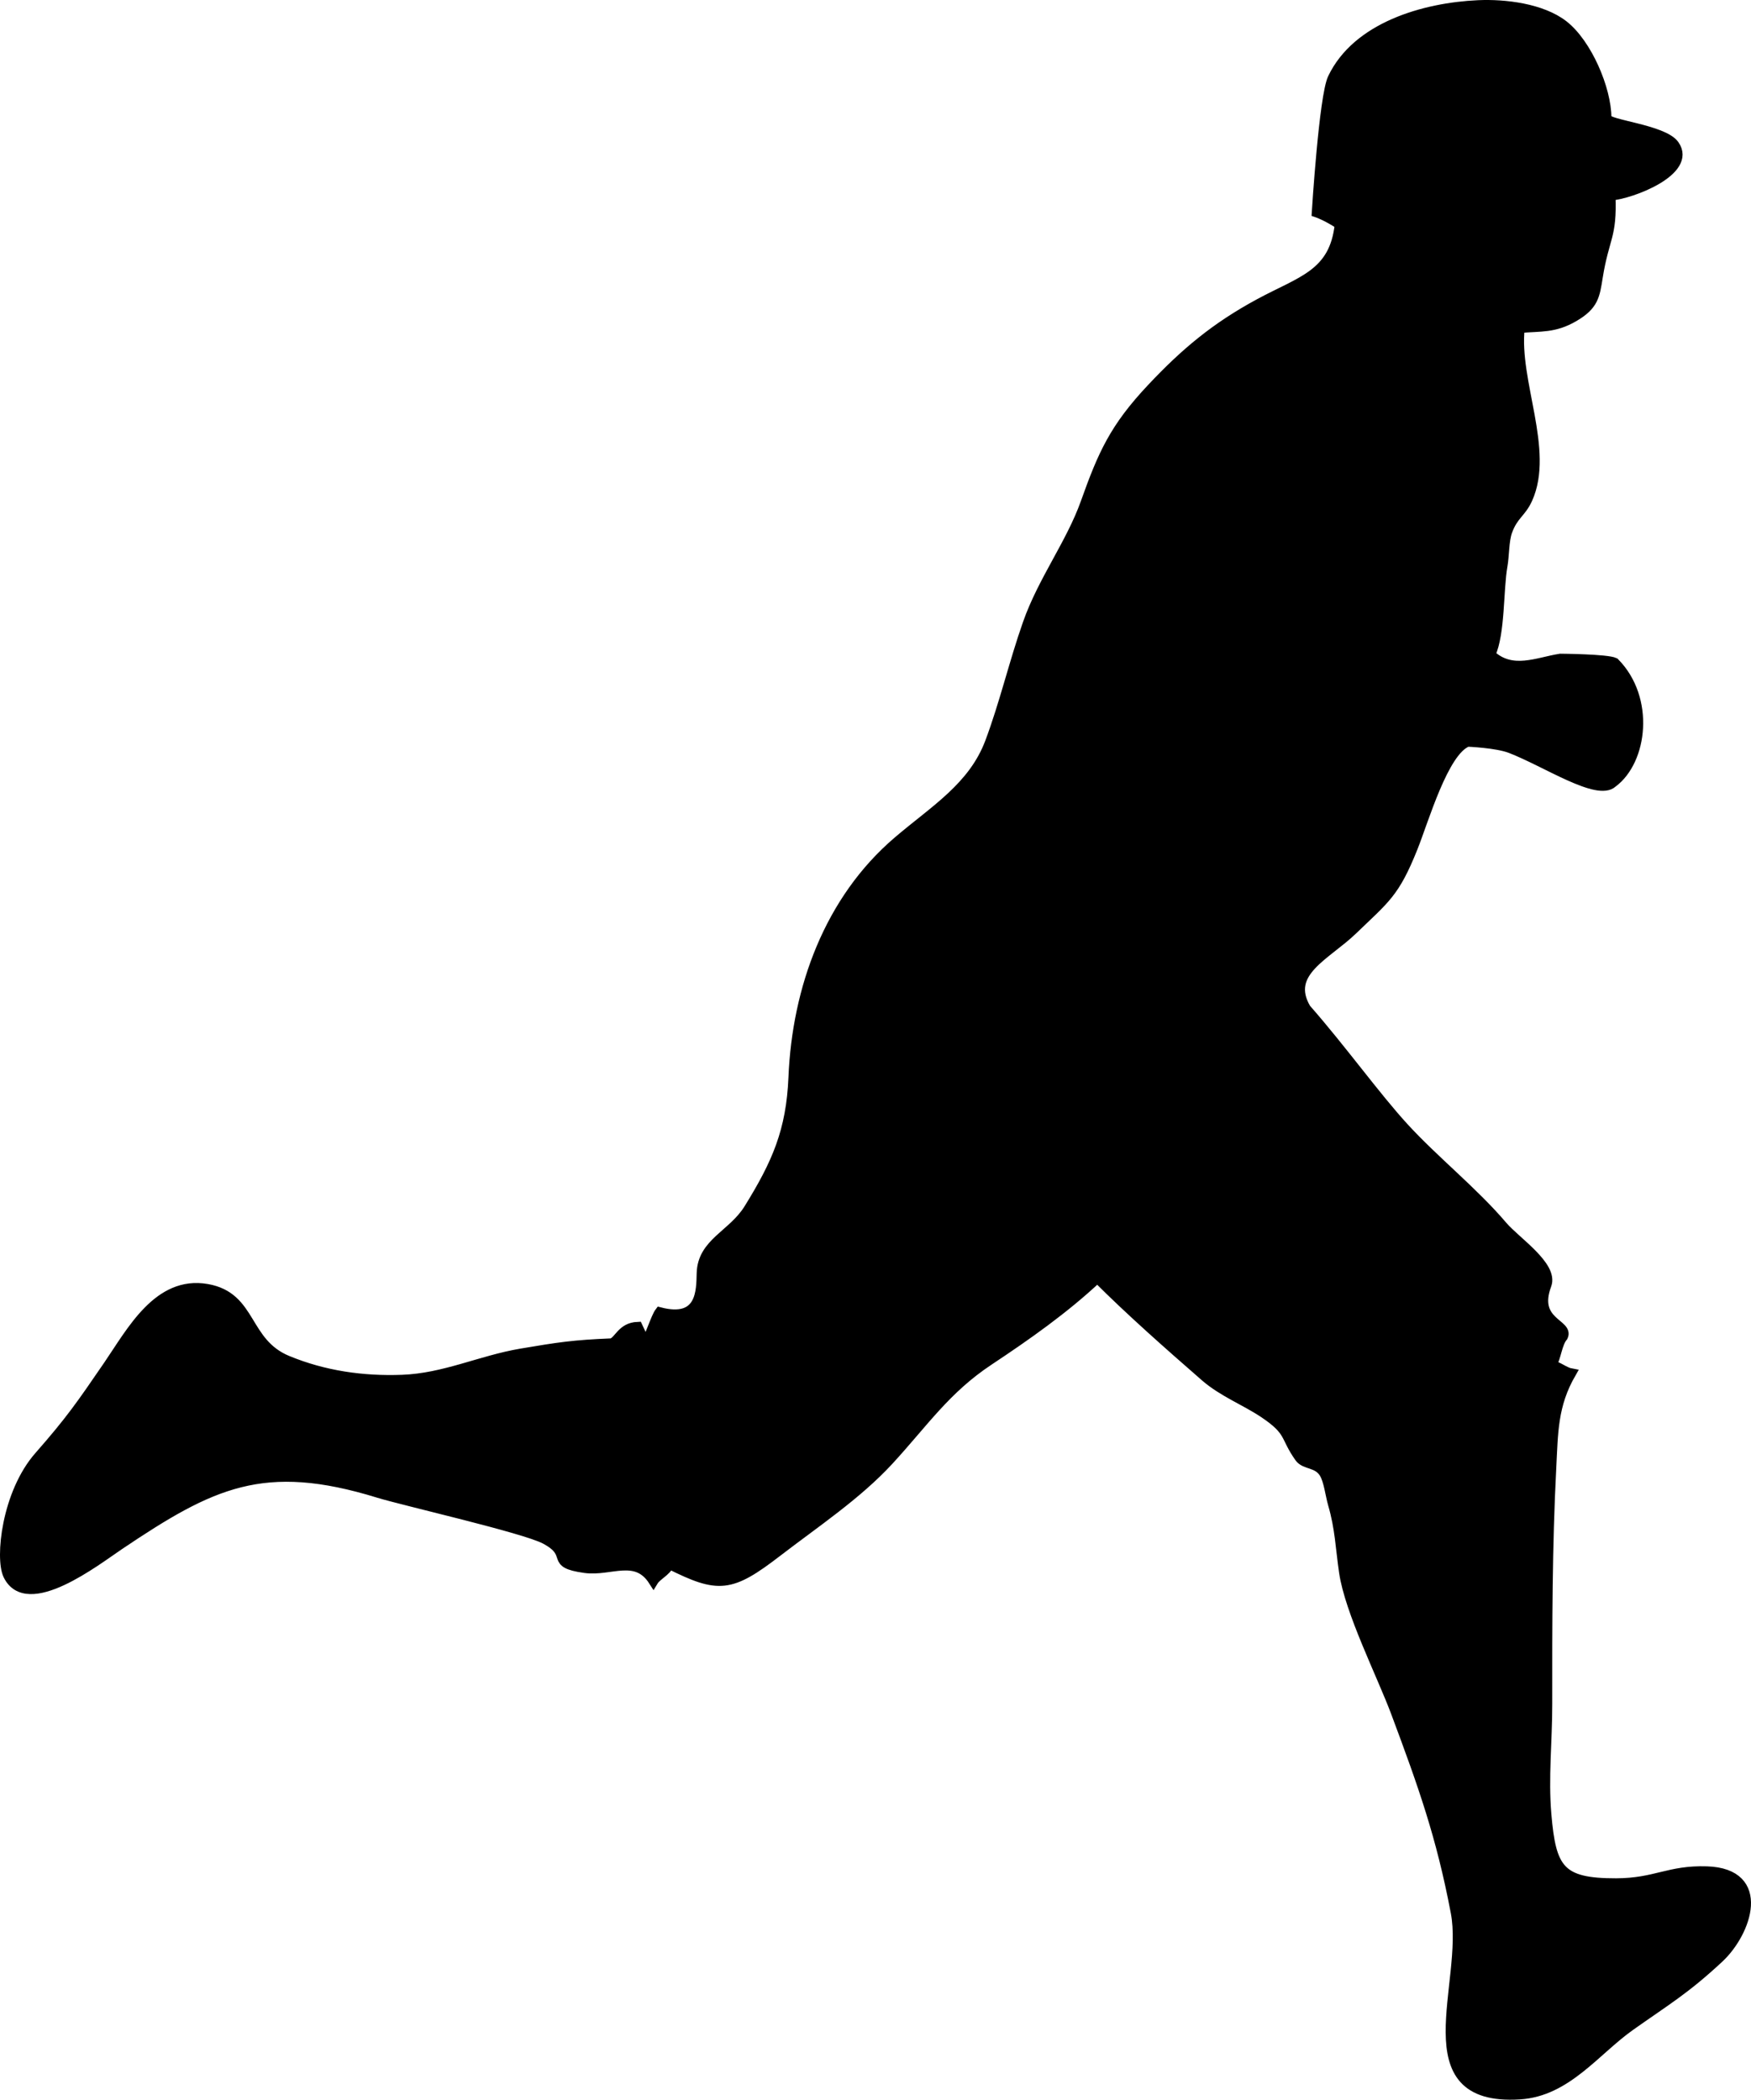 <?xml version="1.0" encoding="iso-8859-1"?>
<!-- Generator: Adobe Illustrator 23.0.1, SVG Export Plug-In . SVG Version: 6.00 Build 0)  -->
<svg version="1.1" xmlns="http://www.w3.org/2000/svg" xmlns:xlink="http://www.w3.org/1999/xlink" x="0px" y="0px"
	 viewBox="0 0 360.169 432" style="enable-background:new 0 0 360.169 432;" xml:space="preserve">
<g id="running-baseball-player-silhouette-clip-art-1">
	<path style="stroke:#000000;stroke-width:2;stroke-miterlimit:10;" d="M351.073,384.986c-7.845-0.254-10.49,2.44-18.651,2.459
		c-11.573,0.028-13.357-2.831-14.317-14.153c-0.647-7.634,0.19-14.957,0.183-22.735c-0.016-16.211-0.006-32.501,0.821-48.466
		c0.383-7.404,0.274-12.967,4.06-19.549c-1.307-0.238-2.779-1.497-4.018-1.704c0.977-1.486,1.136-4.432,2.36-5.85
		c1.291-2.644-6.301-2.849-3.39-10.624c1.453-3.879-6.335-8.949-9.022-12.107c-6.078-7.146-14.056-13.445-20.356-20.332
		c-5.857-6.403-12.783-16.077-20.107-24.415c-4.383-7.479,4.124-10.892,9.618-16.19c6.761-6.52,8.614-7.578,12.336-16.843
		c2.313-5.758,6.363-20,11.284-21.851c0,0,5.961,0.233,8.822,1.334c7.321,2.816,17.94,9.95,21.015,7.078
		c6.17-4.579,7.709-17.336,0.399-24.724c-1.536-0.747-11.155-0.819-11.155-0.819c-4.713,0.731-9.946,3.301-14.362-0.821
		c2.032-4.392,1.624-13.462,2.485-18.257c0.385-2.144,0.277-5.188,1.003-7.166c1.223-3.332,2.832-3.706,4.143-6.606
		c4.523-10.006-2.82-24.184-1.599-35.141c4.327-0.368,7.109,0.041,11.134-2.315c4.091-2.395,4.303-4.335,4.924-8.207
		c1.317-8.213,2.958-8.213,2.616-16.73c4.209-0.276,16.834-5.094,13.122-10.425c-2.245-3.224-13.96-4.168-13.96-5.536
		c0-6.011-4.047-15.376-8.872-19.124c-4.485-3.485-12.096-4.376-17.527-4.129c-11.218,0.51-24.925,4.535-29.955,15.046
		c-1.8,3.761-3.283,27.63-3.283,27.63s2.052,0.684,4.725,2.468c-1.106,10.283-7.895,11.591-16.534,16.271
		c-8.98,4.864-15.207,10.071-22.116,17.417c-7.678,8.163-10.063,13.559-13.632,23.575c-2.996,8.407-8.776,15.97-11.894,24.843
		c-2.848,8.101-4.777,16.485-7.757,24.422c-3.457,9.208-11.394,13.927-18.918,20.354c-14.201,12.128-20.764,30.379-21.52,48.603
		c-0.456,10.994-3.397,17.727-9.188,27.064c-3.301,5.322-9.507,6.946-9.687,13.211c-0.103,3.594,0.072,10.256-8.618,8.009
		c-0.76,0.983-2.211,5.479-2.872,6.454c-0.227-0.559-1.326-2.732-1.641-3.445c-3.283,0.137-3.817,2.849-5.322,3.396
		c-7.842,0.32-10.925,0.791-18.658,2.102c-8.372,1.42-15.749,5.074-24.46,5.398c-8.118,0.303-16.088-0.845-23.598-3.943
		c-8.942-3.688-7.141-13.105-16.554-14.75c-10.04-1.755-15.532,8.76-20.335,15.776c-5.582,8.154-7.782,11.351-14.213,18.674
		c-6.684,7.61-8.059,20.975-6.381,24.454c3.907,8.105,18.139-2.988,22.851-6.158c18.956-12.751,29.656-18.042,53.368-10.728
		c5.147,1.588,29.886,7.207,34.221,9.48c6.057,3.176,0.576,4.91,8.227,5.969c5.282,0.731,10.517-2.953,14.09,2.645
		c0.666-1.096,2.591-1.947,3.306-3.441c10.092,5.044,12.553,4.864,22.182-2.548c7.722-5.944,16.411-11.725,22.934-18.814
		c7.155-7.776,11.688-14.647,20.562-20.536c7.828-5.195,15.518-10.604,22.322-16.989c6.842,6.849,14.736,13.807,22.177,20.295
		c3.634,3.168,8.304,4.948,12.106,7.503c5.626,3.782,4.185,4.744,7.307,9.131c1.116,1.568,3.635,0.958,5.044,3.205
		c0.943,1.505,1.276,4.544,1.805,6.354c1.462,5.007,1.543,8.97,2.282,14.02c1.185,8.099,7.769,21.111,10.666,28.859
		c5.604,14.988,9.341,25.469,12.31,41.149c2.742,14.48-9.919,38.926,13.173,37.475c9.678-0.608,15.544-9.025,22.757-14.129
		c7.445-5.266,11.29-7.472,18.254-13.955C359.278,397.566,363.574,385.39,351.073,384.986z"/>
</g>
<g id="Layer_1">
</g>
</svg>
